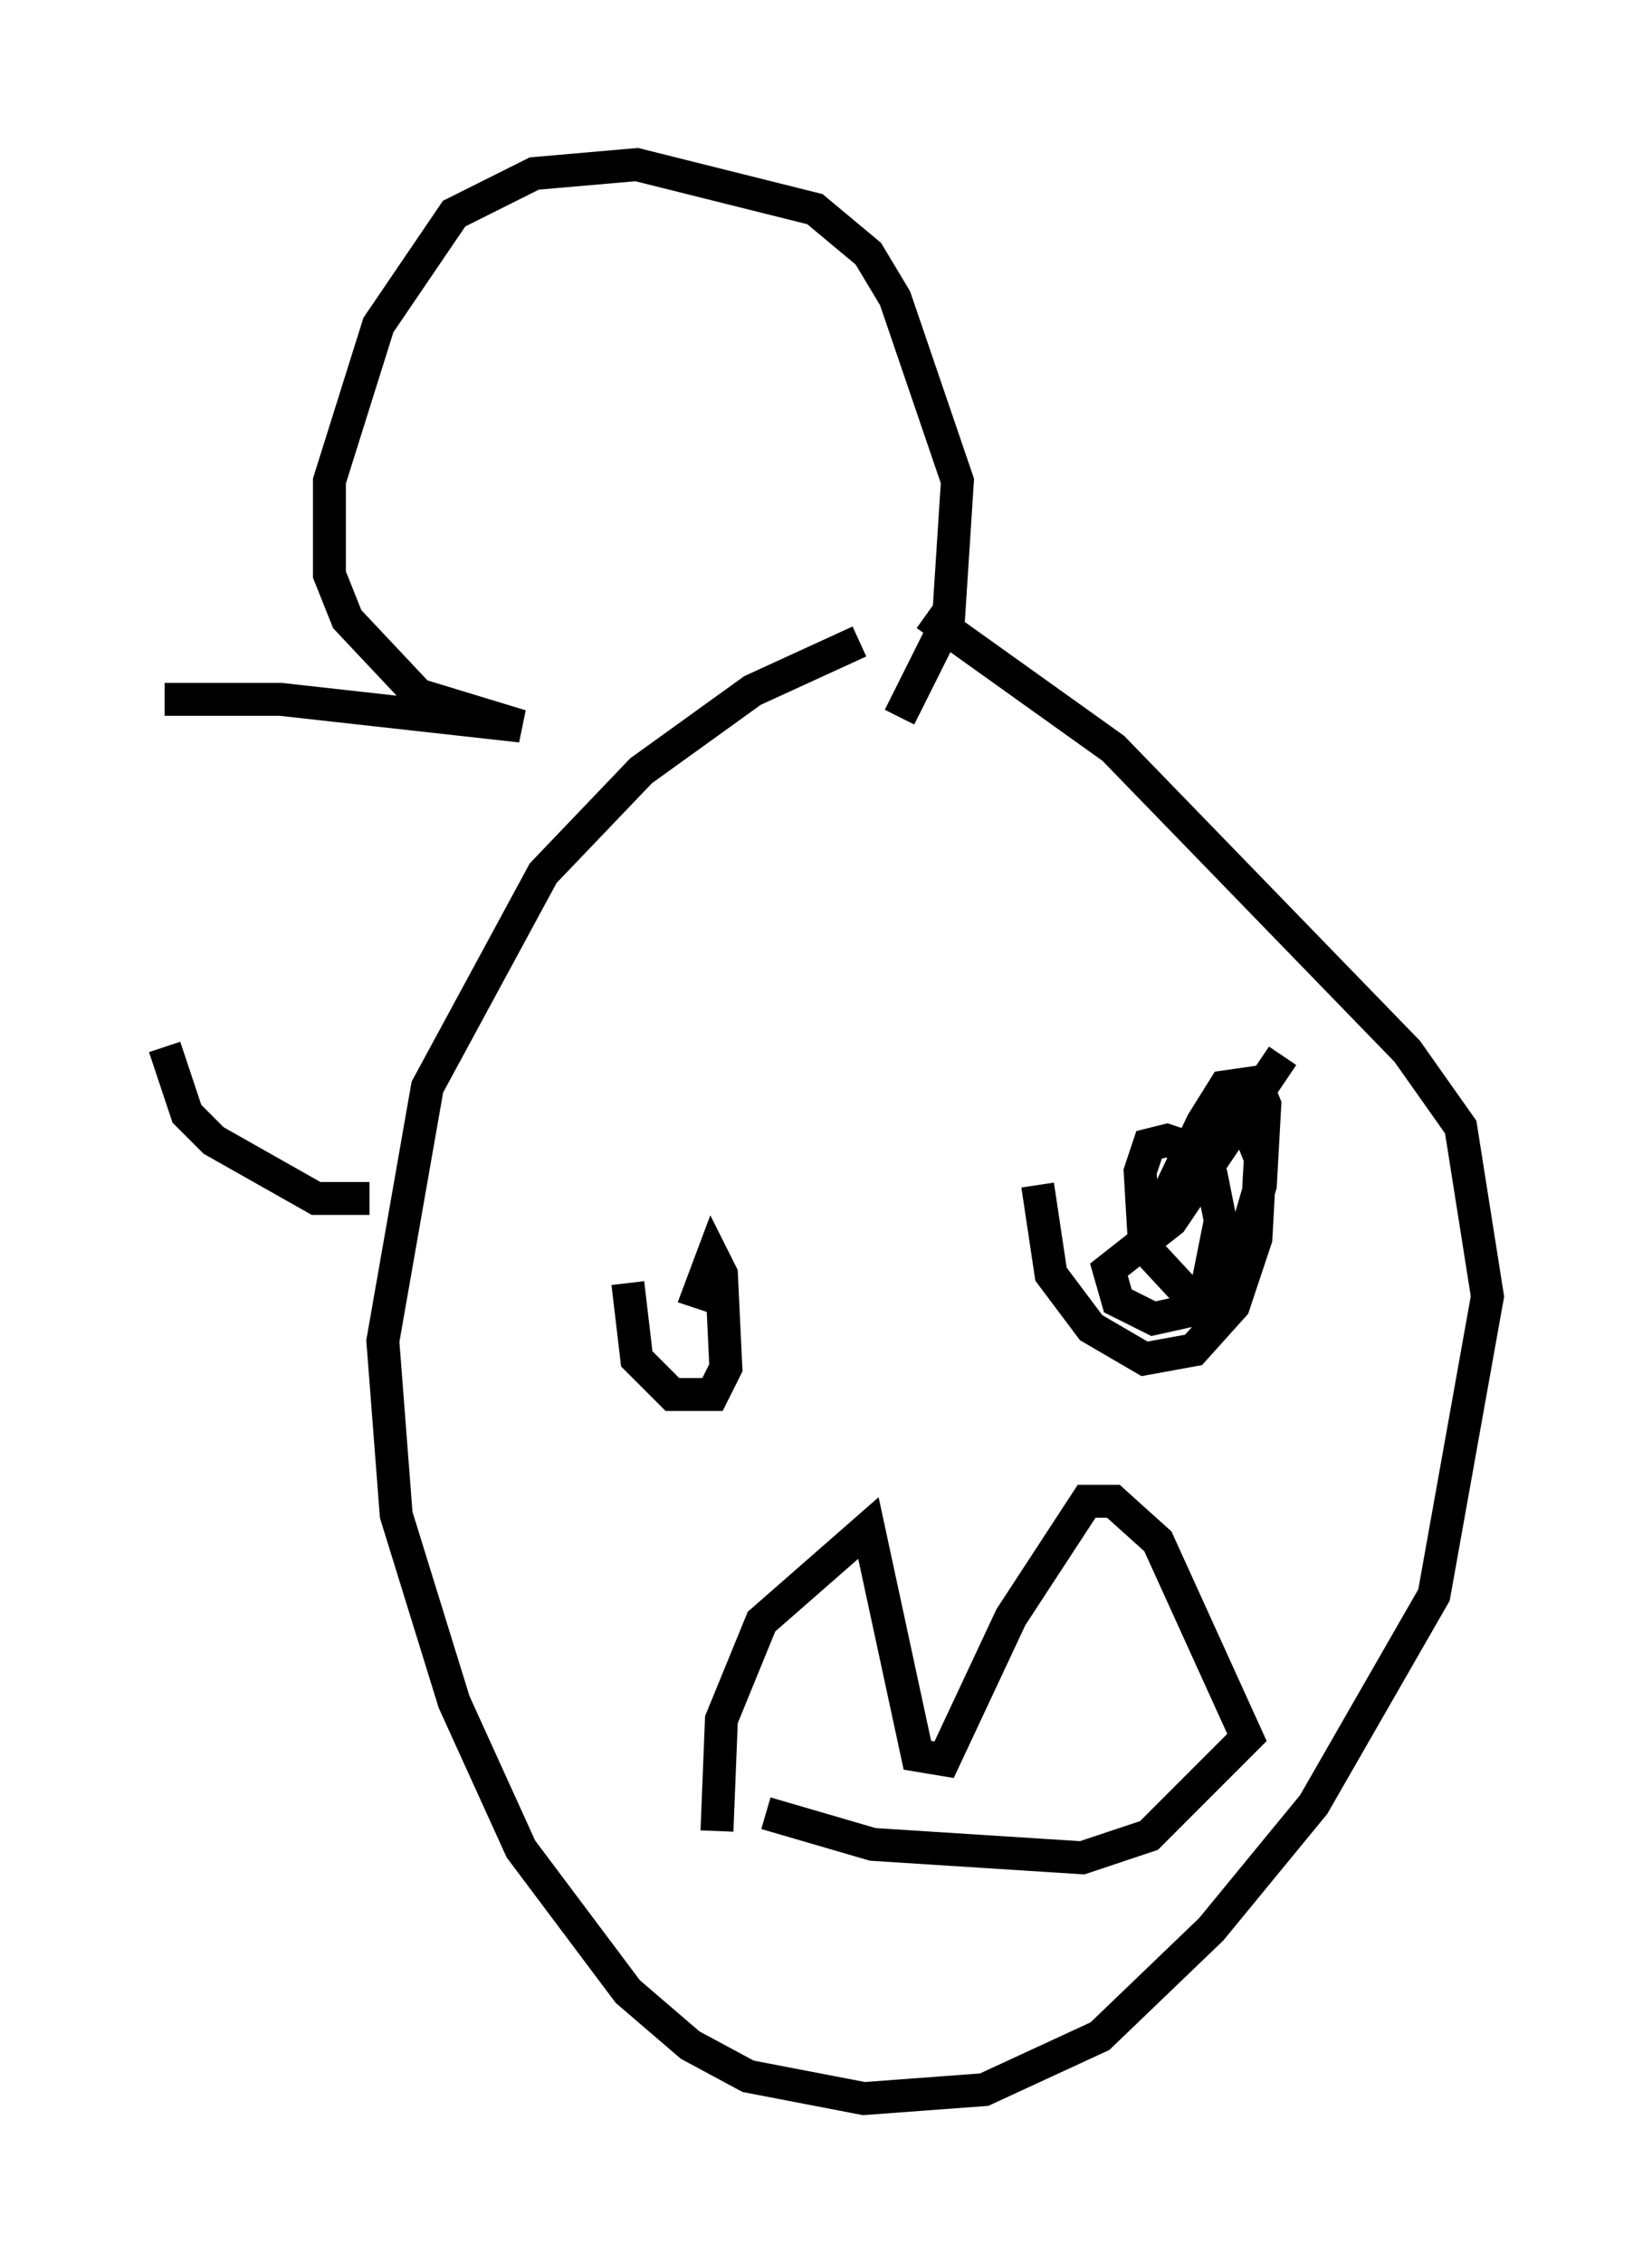 <?xml version="1.0" encoding="utf-8" ?>
<svg baseProfile="full" height="68.727" version="1.1" width="50.189" xmlns="http://www.w3.org/2000/svg" xmlns:ev="http://www.w3.org/2001/xml-events" xmlns:xlink="http://www.w3.org/1999/xlink"><defs /><rect fill="white" height="68.727" width="50.189" x="0" y="0" /><path d="M29.222, 18.938 m-3.112, 0.541 l-3.248, 1.488 -3.383, 2.436 l-2.977, 3.112 -3.518, 6.495 l-1.353, 7.713 0.406, 5.277 l1.759, 5.683 2.03, 4.465 l3.248, 4.33 1.894, 1.624 l1.759, 0.947 3.518, 0.677 l3.654, -0.271 3.518, -1.624 l3.383, -3.248 3.112, -3.789 l3.654, -6.36 1.624, -9.066 l-0.812, -5.142 -1.624, -2.3 l-8.931, -9.202 -5.683, -4.059 m-0.812, 3.112 l1.488, -2.977 0.271, -4.195 l-1.894, -5.548 -0.812, -1.353 l-1.624, -1.353 -5.413, -1.353 l-3.112, 0.271 -2.436, 1.218 l-2.3, 3.383 -1.488, 4.736 l0.0, 2.842 0.541, 1.353 l2.165, 2.3 3.112, 0.947 l-7.307, -0.812 -3.518, 0.0 m0.0, 10.555 l0.677, 2.03 0.812, 0.812 l3.112, 1.759 1.624, 0.0 m7.848, 2.571 l0.271, 2.3 1.083, 1.083 l1.218, 0.0 0.406, -0.812 l-0.135, -2.842 -0.271, -0.541 l-0.406, 1.083 0.406, 0.135 m9.878, -3.383 l0.406, 2.706 1.218, 1.624 l1.624, 0.947 1.488, -0.271 l1.218, -1.353 0.677, -2.03 l0.135, -2.436 -0.541, -1.353 m1.218, -1.759 l-3.383, 5.007 -1.894, 1.488 l0.271, 0.947 1.083, 0.541 l1.218, -0.271 0.406, -0.677 l0.406, -2.03 -0.271, -1.353 l-0.541, -0.812 -0.812, -0.271 l-0.541, 0.135 -0.271, 0.812 l0.135, 2.3 1.759, 1.894 l0.812, -0.541 0.947, -3.248 l0.135, -2.436 -0.271, -0.677 l-0.947, 0.135 -0.677, 1.083 l-1.488, 3.112 0.406, 0.406 m-13.667, 17.997 l0.135, -3.383 1.218, -2.977 l3.248, -2.842 1.488, 6.901 l0.812, 0.135 2.03, -4.33 l2.3, -3.518 0.812, 0.0 l1.353, 1.218 2.706, 5.954 l-2.977, 2.977 -2.03, 0.677 l-6.36, -0.406 -3.248, -0.947 " fill="none" stroke="black" stroke-width="1" /></svg>
